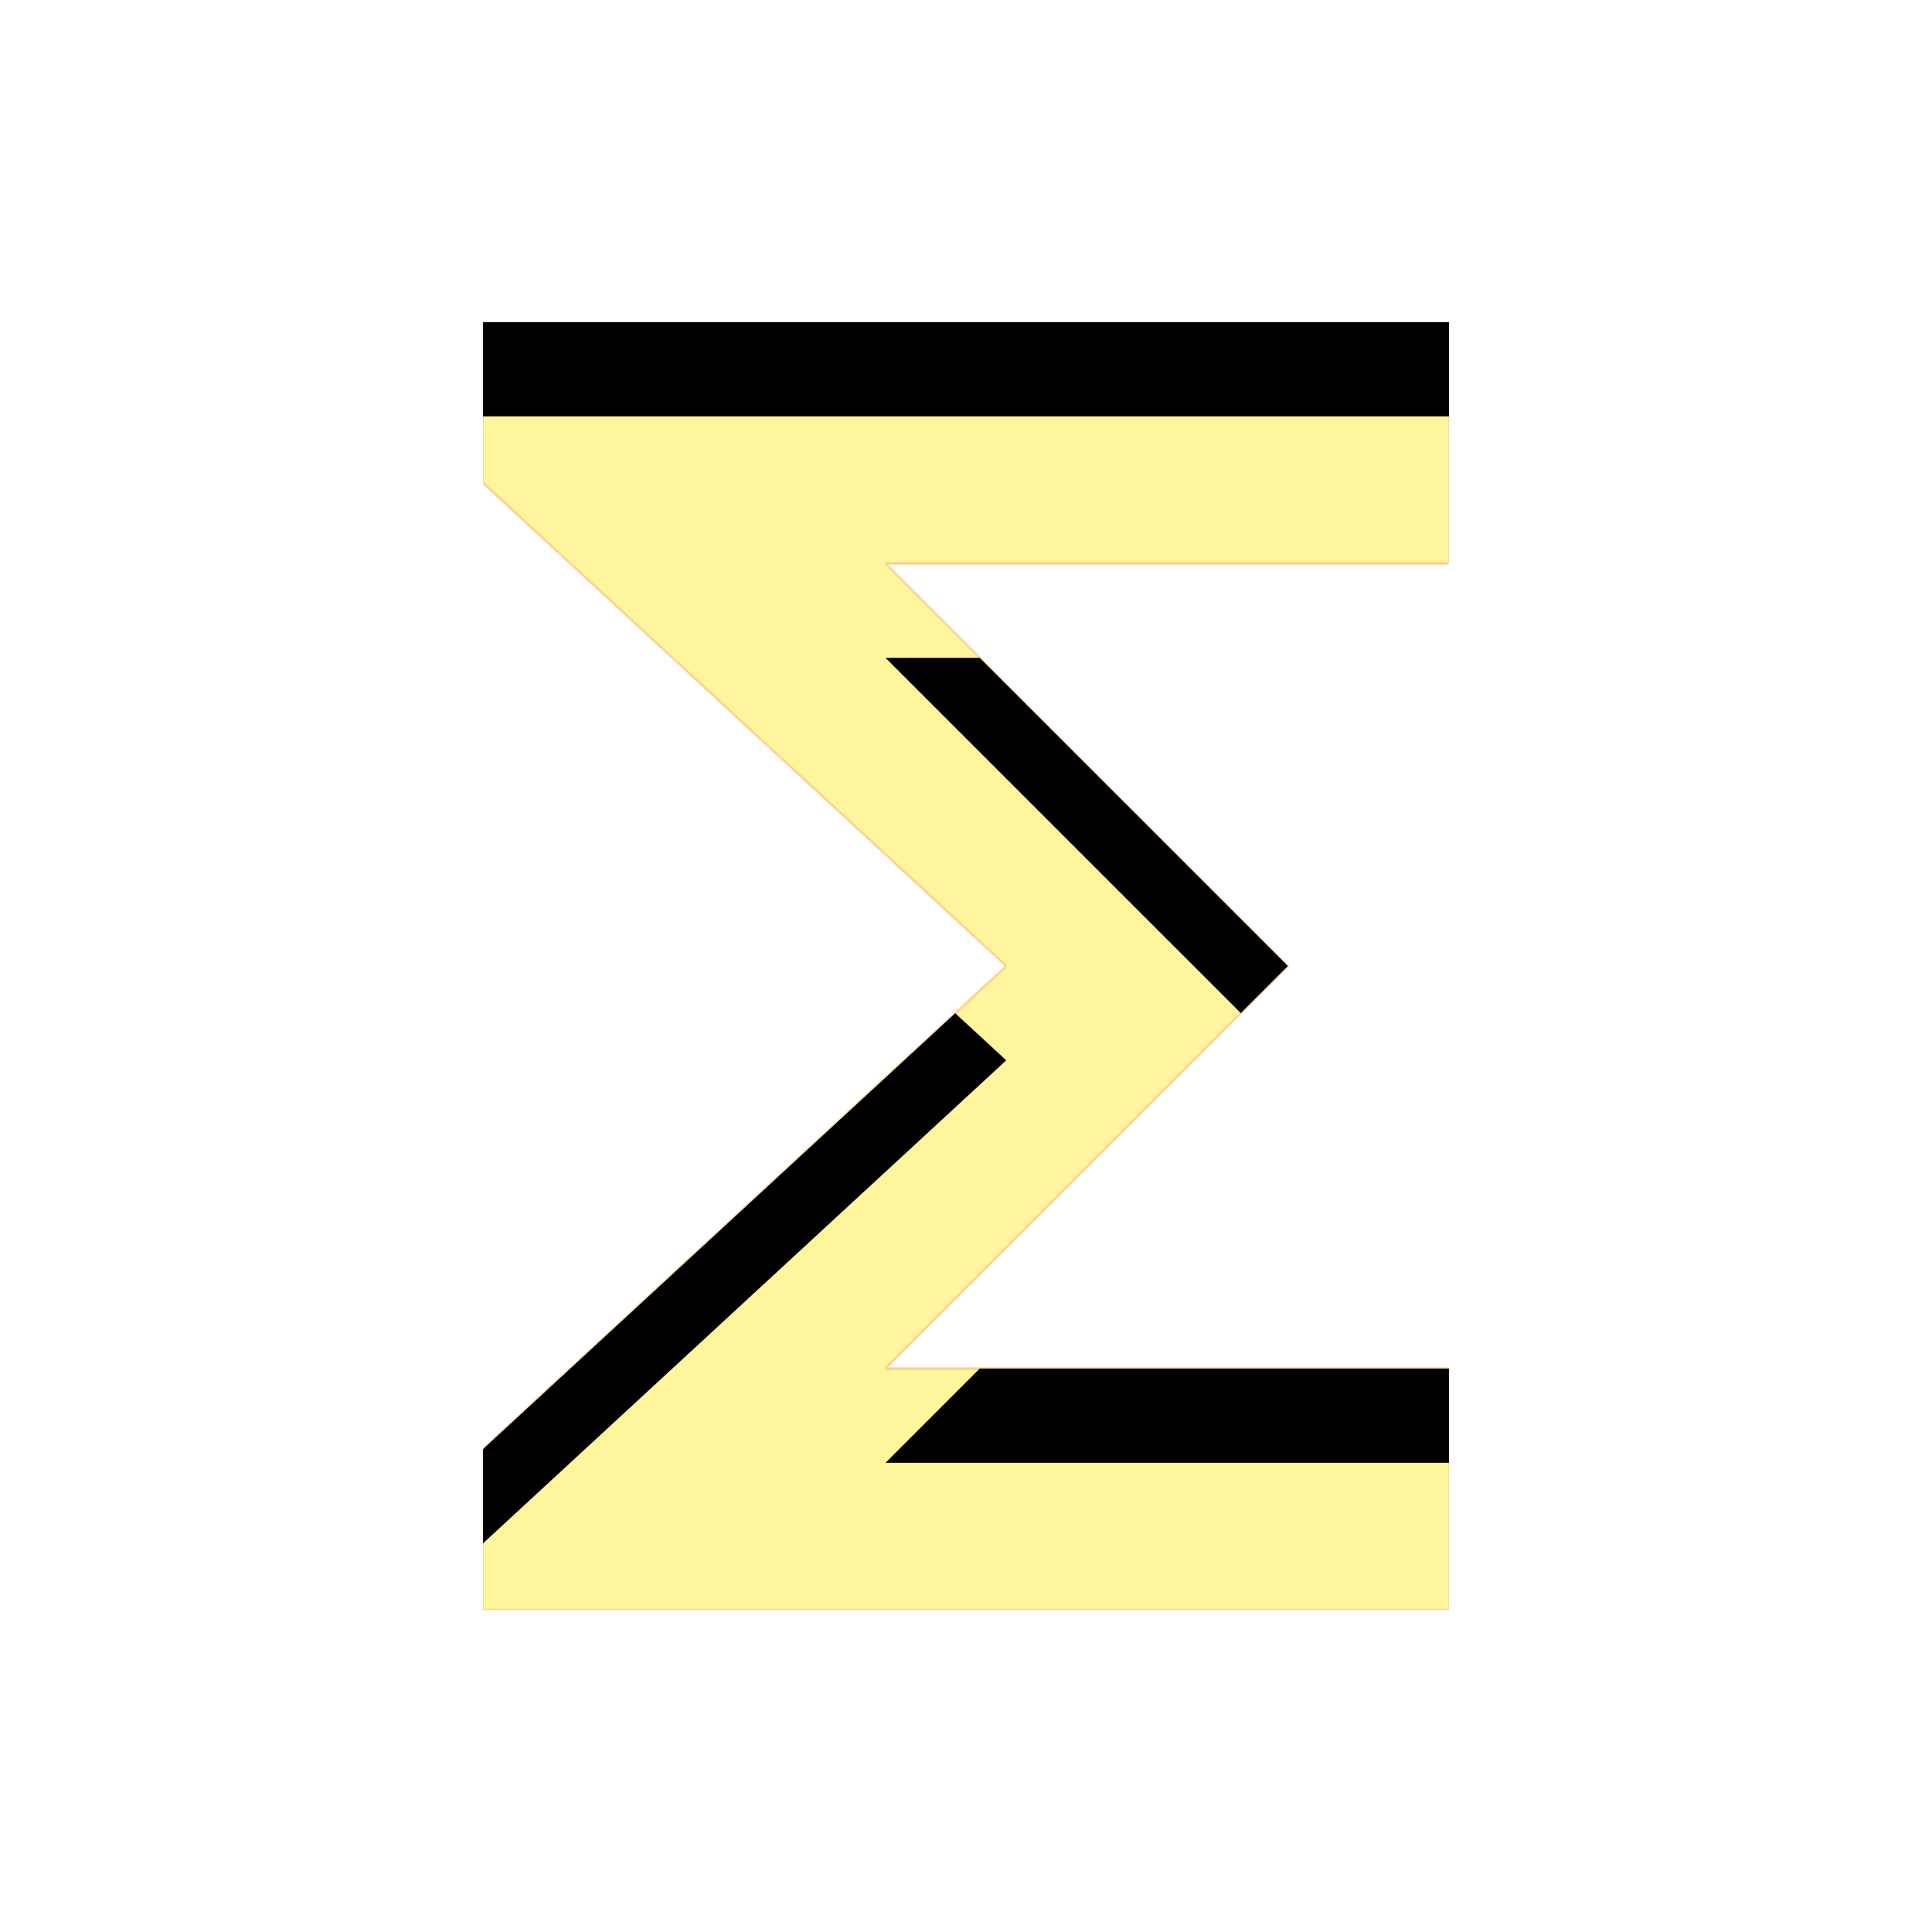 <svg version="1.1" xmlns="http://www.w3.org/2000/svg" xmlns:xlink="http://www.w3.org/1999/xlink" viewBox="0,0,1024,1024">
	<!-- Color names: teamapps-color-1, teamapps-color-2, teamapps-color-3 -->
	<desc>functions icon - Licensed under Apache License v2.0 (http://www.apache.org/licenses/LICENSE-2.0) - Created with Iconfu.com - Derivative work of Material icons (Copyright Google Inc.)</desc>
	<defs>
		<clipPath id="clip-542BfHWK">
			<path d="M768,298.67h-298.67l213.34,213.33l-213.34,213.33h298.67v128h-512v-85.33l277.33,-256l-277.33,-256v-85.33h512z"/>
		</clipPath>
		<radialGradient cx="0" cy="0" r="1448.15" id="color-7isZ7mWS" gradientUnits="userSpaceOnUse">
			<stop offset="0.07" stop-color="#ffffff"/>
			<stop offset="0.75" stop-color="#000000"/>
		</radialGradient>
		<linearGradient x1="0" y1="1024" x2="1024" y2="0" id="color-PSvfaNgG" gradientUnits="userSpaceOnUse">
			<stop offset="0.2" stop-color="#000000"/>
			<stop offset="0.8" stop-color="#ffffff"/>
		</linearGradient>
		<filter id="filter-nDDotuSf" color-interpolation-filters="sRGB">
			<feOffset/>
		</filter>
		<filter id="filter-T9N2XN2z" x="0%" y="0%" width="100%" height="100%" color-interpolation-filters="sRGB">
			<feColorMatrix values="1 0 0 0 0 0 1 0 0 0 0 0 1 0 0 0 0 0 0.05 0" in="SourceGraphic"/>
			<feOffset dy="20"/>
			<feGaussianBlur stdDeviation="11" result="blur0"/>
			<feColorMatrix values="1 0 0 0 0 0 1 0 0 0 0 0 1 0 0 0 0 0 0.07 0" in="SourceGraphic"/>
			<feOffset dy="30"/>
			<feGaussianBlur stdDeviation="20" result="blur1"/>
			<feMerge>
				<feMergeNode in="blur0"/>
				<feMergeNode in="blur1"/>
			</feMerge>
		</filter>
		<mask id="mask-5lot8AeA">
			<rect fill="url(#color-PSvfaNgG)" x="256" y="170.67" width="512" height="682.66"/>
		</mask>
		<mask id="mask-iwOjKKnY">
			<path d="M768,298.67h-298.67l213.34,213.33l-213.34,213.33h298.67v128h-512v-85.33l277.33,-256l-277.33,-256v-85.33h512z" fill="#ffffff"/>
		</mask>
		<mask id="mask-rBENEDvQ">
			<path d="M768,298.67h-298.67l213.34,213.33l-213.34,213.33h298.67v128h-512v-85.33l277.33,-256l-277.33,-256v-85.33h512z" fill="url(#color-7isZ7mWS)"/>
		</mask>
	</defs>
	<g fill="none" fill-rule="nonzero" style="mix-blend-mode: normal">
		<g mask="url(#mask-iwOjKKnY)">
			<g color="#ffc107" class="teamapps-color-2">
				<rect x="256" y="170.67" width="512" height="682.66" fill="currentColor"/>
			</g>
			<g color="#e65100" class="teamapps-color-3" mask="url(#mask-5lot8AeA)">
				<rect x="256" y="170.67" width="512" height="682.66" fill="currentColor"/>
			</g>
		</g>
		<g filter="url(#filter-nDDotuSf)" mask="url(#mask-rBENEDvQ)">
			<g color="#fff59d" class="teamapps-color-1">
				<rect x="256" y="170.67" width="512" height="682.66" fill="currentColor"/>
			</g>
		</g>
		<g clip-path="url(#clip-542BfHWK)">
			<path d="M163,896.33v-868.66h698v868.66zM768,170.67h-512v85.33l277.33,256l-277.33,256v85.33h512v-128h-298.67l213.34,-213.33l-213.34,-213.33h298.67z" fill="#000000" filter="url(#filter-T9N2XN2z)"/>
		</g>
	</g>
</svg>